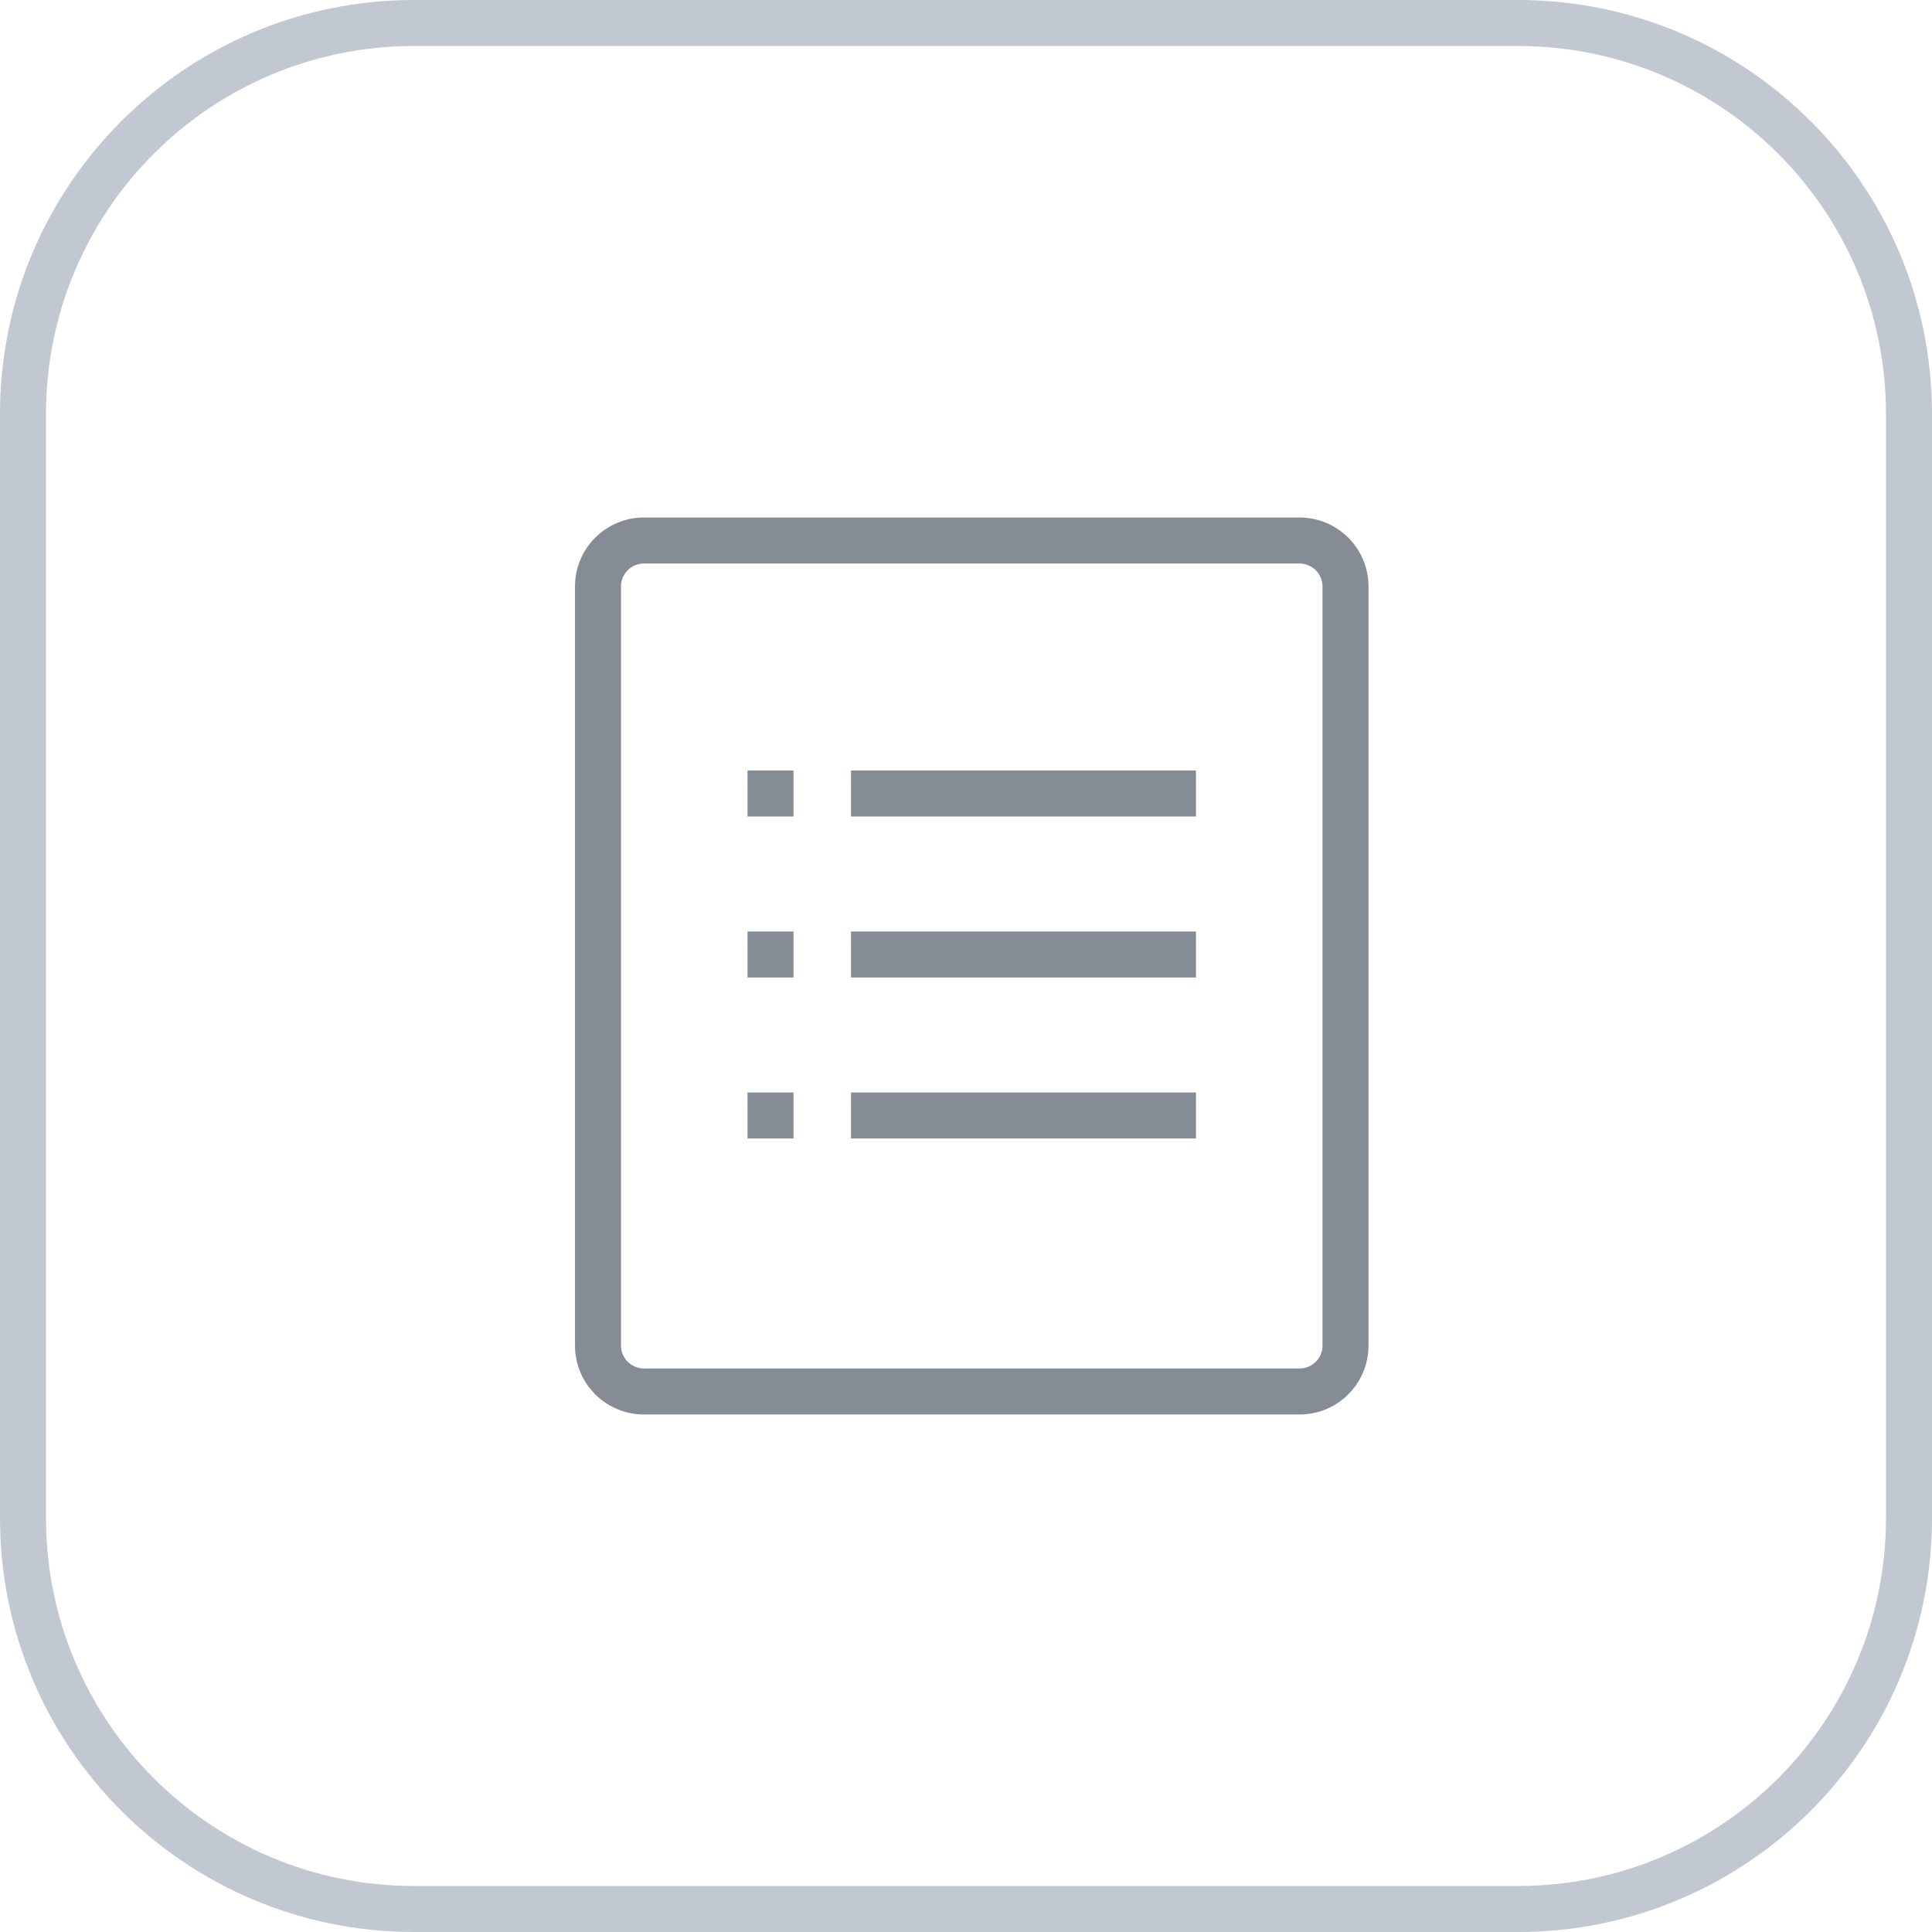 <?xml version="1.0" encoding="UTF-8"?>
<svg width="168px" height="168px" viewBox="0 0 168 168" version="1.1" xmlns="http://www.w3.org/2000/svg" xmlns:xlink="http://www.w3.org/1999/xlink">
    <!-- Generator: Sketch 39.1 (31720) - http://www.bohemiancoding.com/sketch -->
    <title>icon_more_operation_booklist</title>
    <desc>Created with Sketch.</desc>
    <defs></defs>
    <g id="Symbols" stroke="none" stroke-width="1" fill="none" fill-rule="evenodd">
        <g id="icon_more_operation_booklist">
            <rect id="icon" x="0" y="0" width="168" height="168"></rect>
            <path d="M4,36.002 L4,36.002 L4,131.998 C4,149.679 18.324,164 36.002,164 L131.998,164 C149.679,164 164,149.676 164,131.998 L164,36.002 C164,18.321 149.676,4 131.998,4 L36.002,4 C18.321,4 4,18.324 4,36.002 L4,36.002 Z M0,36.002 C0,16.118 16.109,0 36.002,0 L131.998,0 C151.882,0 168,16.109 168,36.002 L168,131.998 C168,151.882 151.891,168 131.998,168 L36.002,168 C16.118,168 0,151.891 0,131.998 L0,36.002 L0,36.002 Z" id="background" fill="#C1C8D2"></path>
            <path d="M56.003,45 L112.997,45 C116.313,45 119,47.685 119,50.991 L119,117.009 C119,120.318 116.316,123 112.997,123 L56.003,123 C52.687,123 50,120.315 50,117.009 L50,50.991 C50,47.682 52.684,45 56.003,45 Z M54,117.009 C54,118.105 54.896,119 56.003,119 L112.997,119 C114.107,119 115,118.109 115,117.009 L115,50.991 C115,49.895 114.104,49 112.997,49 L56.003,49 C54.893,49 54,49.891 54,50.991 L54,117.009 Z" id="Rectangle" fill="#858C96"></path>
            <path d="M74,95 L104,95 L104,99 L74,99 L74,95 Z M65,95 L69,95 L69,99 L65,99 L65,95 Z" id="Combined-Shape" fill="#858C96"></path>
            <path d="M74,81 L104,81 L104,85 L74,85 L74,81 Z M65,81 L69,81 L69,85 L65,85 L65,81 Z" id="Combined-Shape" fill="#858C96"></path>
            <path d="M74,67 L104,67 L104,71 L74,71 L74,67 Z M65,67 L69,67 L69,71 L65,71 L65,67 Z" id="Combined-Shape" fill="#858C96"></path>
        </g>
    </g>
</svg>